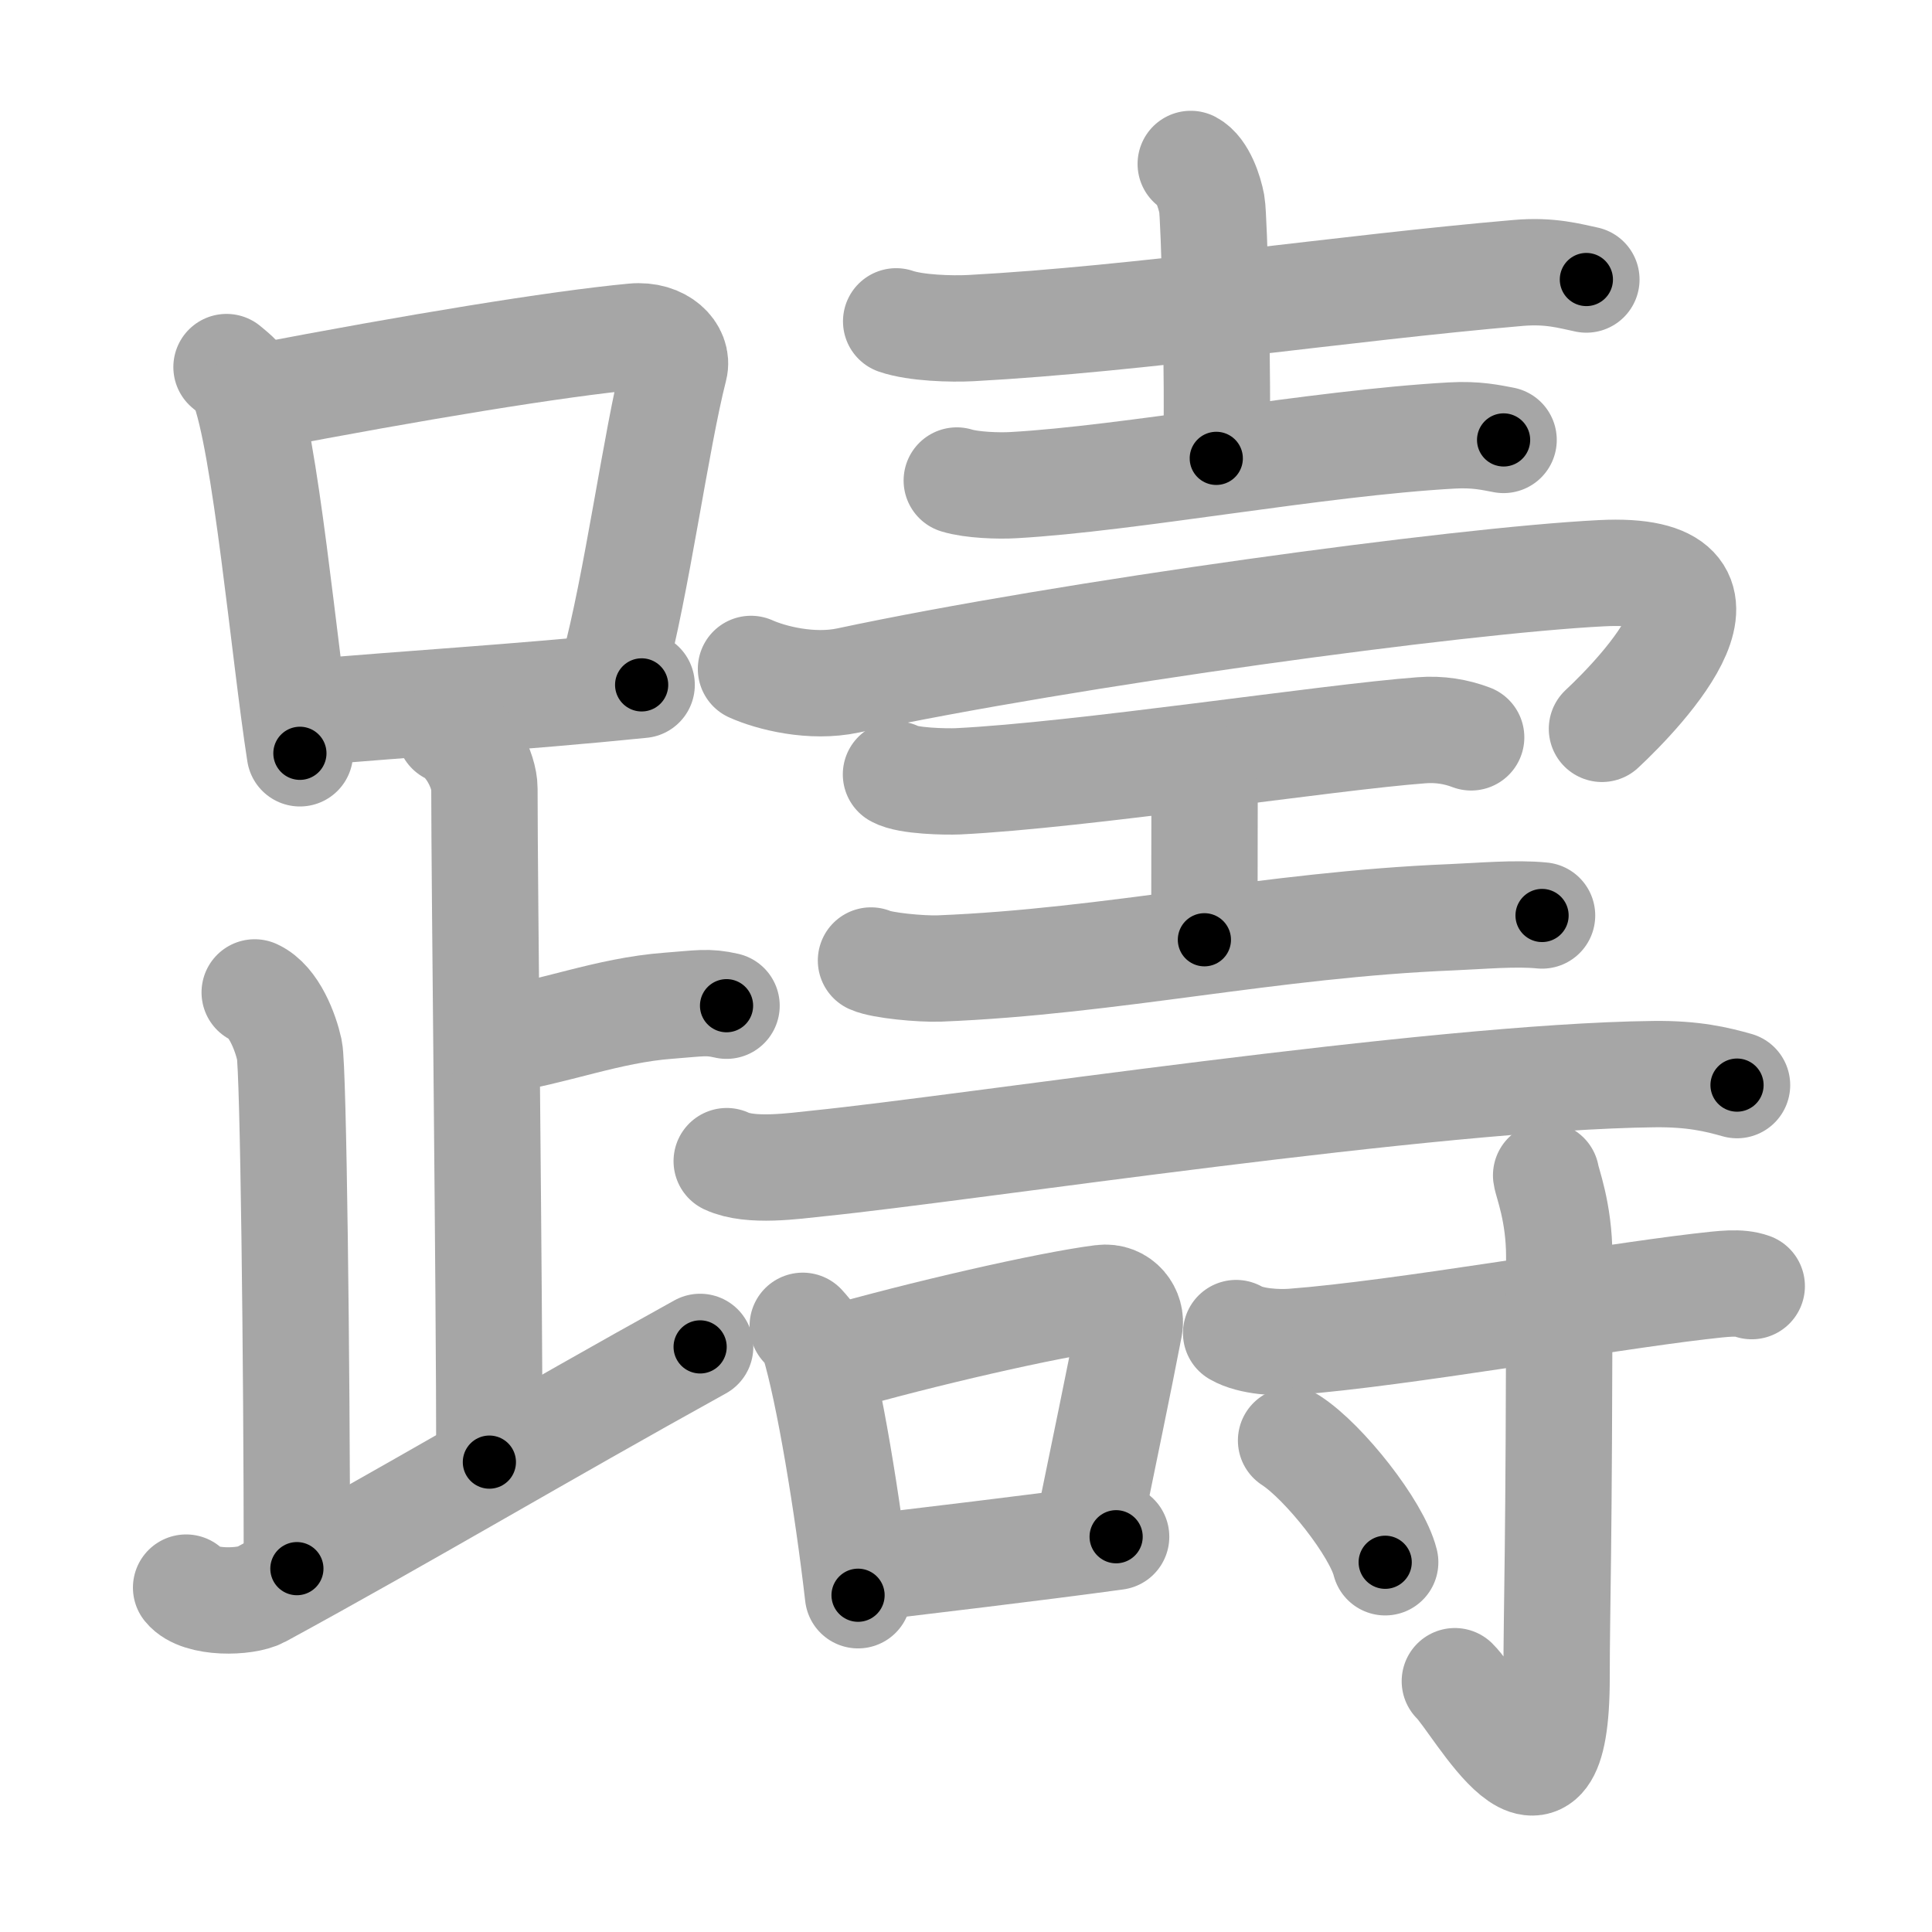 <svg xmlns="http://www.w3.org/2000/svg" viewBox="0 0 109 109" id="8e8a"><g fill="none" stroke="#a6a6a6" stroke-width="6" stroke-linecap="round" stroke-linejoin="round"><g><g><g><path d="M12.78,20.71c0.37,0.32,0.75,0.58,0.91,0.97c1.28,3.13,2.35,15.2,3.23,20.82" /><path d="M14.61,22.4c8.76-1.68,16.79-3,21.13-3.41c1.58-0.15,2.54,0.89,2.31,1.77c-1.04,4.06-2.15,12.35-3.43,17" /><path d="M17.56,40.19c5.09-0.46,11.65-0.84,18.64-1.55" /></g><path d="M25.37,41.24c1.09,0.5,1.96,2.23,1.96,3.25c0,5.51,0.28,28.01,0.28,38" /><path d="M27.88,58.74c3.37-0.49,6.37-1.74,9.85-2c1.74-0.13,2.18-0.25,3.26,0" /><path d="M14.37,55.99c1.09,0.5,1.74,2.25,1.96,3.25c0.22,1,0.42,17.51,0.42,29.26" /><path d="M10.5,89.57c0.75,0.93,3.37,0.85,4.2,0.4C22.91,85.5,30.44,81,39.5,75.99" /></g><g><g><path d="M50.56,18.13c1.1,0.38,3.12,0.44,4.23,0.38c9.47-0.51,20.97-2.26,30.85-3.11c1.82-0.16,2.94,0.18,3.86,0.37" /><path d="M67.18,9.25c0.66,0.35,1.06,1.57,1.19,2.27c0.13,0.7,0.38,9.97,0.25,14.34" /><path d="M53.98,27.11c0.84,0.26,2.37,0.31,3.2,0.26C63.75,27,74.25,25,81.9,24.57c1.39-0.08,2.23,0.12,2.93,0.25" /></g><g><path d="M42.37,37.74c1.14,0.51,3.42,1.09,5.48,0.65c12.4-2.64,34.4-5.64,42.49-6.05c9.11-0.47,2.31,6.66,0.04,8.78" /><g><path d="M50.55,43.69c0.66,0.38,2.82,0.42,3.5,0.39c6.94-0.34,20.9-2.49,26.15-2.88c1.02-0.08,1.96,0.08,2.8,0.4" /><path d="M67.59,43.54c0.37,0.62,0.37,0.99,0.37,1.48c0,3.46-0.01,2.06-0.01,8" /><path d="M49.14,54.19c0.62,0.28,2.82,0.49,3.87,0.45c9.74-0.39,18.62-2.47,28.88-2.89c1.68-0.07,3.61-0.25,5.11-0.1" /></g><g><path d="M41,65.51c1.34,0.63,3.81,0.27,5.15,0.13c8.57-0.87,34.6-4.89,47.14-5.04c2.24-0.03,3.58,0.3,4.71,0.62" /></g><g><path d="M45.29,74.8c0.25,0.29,0.51,0.53,0.62,0.89c0.87,2.85,1.91,9.2,2.5,14.31" /><path d="M46.85,76.73c5.13-1.48,12.37-3.13,15.31-3.5c1.07-0.14,1.72,0.81,1.56,1.61c-0.64,3.33-1.38,6.84-2.32,11.44" /><path d="M48.53,88.5c3.45-0.42,9.71-1.15,14.44-1.8" /></g><g><path d="M69.74,75.21c0.84,0.49,2.37,0.56,3.23,0.49c6.03-0.46,17.28-2.46,22.92-3.12c1.39-0.16,2.24-0.27,2.94-0.02" /><path d="M87.23,66.31c0.05,0.4,0.74,2.06,0.74,4.58c0,16.92-0.15,19.64-0.15,23.75c0,9.98-4.44,1.48-5.74,0.21" /><path d="M72.84,81.27c1.87,1.21,4.84,4.98,5.31,6.87" /></g></g></g></g></g><g fill="none" stroke="#000" stroke-width="3" stroke-linecap="round" stroke-linejoin="round"><path d="M12.78,20.71c0.37,0.32,0.75,0.58,0.91,0.97c1.28,3.13,2.35,15.2,3.23,20.82" stroke-dasharray="22.438" stroke-dashoffset="22.438"><animate attributeName="stroke-dashoffset" values="22.438;22.438;0" dur="0.224s" fill="freeze" begin="0s;8e8a.click" /></path><path d="M14.61,22.4c8.76-1.68,16.79-3,21.13-3.41c1.58-0.15,2.54,0.89,2.31,1.77c-1.04,4.06-2.15,12.35-3.43,17" stroke-dasharray="42.141" stroke-dashoffset="42.141"><animate attributeName="stroke-dashoffset" values="42.141" fill="freeze" begin="8e8a.click" /><animate attributeName="stroke-dashoffset" values="42.141;42.141;0" keyTimes="0;0.347;1" dur="0.645s" fill="freeze" begin="0s;8e8a.click" /></path><path d="M17.56,40.19c5.09-0.46,11.65-0.84,18.64-1.55" stroke-dasharray="18.706" stroke-dashoffset="18.706"><animate attributeName="stroke-dashoffset" values="18.706" fill="freeze" begin="8e8a.click" /><animate attributeName="stroke-dashoffset" values="18.706;18.706;0" keyTimes="0;0.775;1" dur="0.832s" fill="freeze" begin="0s;8e8a.click" /></path><path d="M25.37,41.24c1.09,0.5,1.96,2.23,1.96,3.25c0,5.51,0.28,28.01,0.28,38" stroke-dasharray="41.952" stroke-dashoffset="41.952"><animate attributeName="stroke-dashoffset" values="41.952" fill="freeze" begin="8e8a.click" /><animate attributeName="stroke-dashoffset" values="41.952;41.952;0" keyTimes="0;0.665;1" dur="1.252s" fill="freeze" begin="0s;8e8a.click" /></path><path d="M27.88,58.74c3.37-0.49,6.37-1.74,9.85-2c1.74-0.13,2.18-0.25,3.26,0" stroke-dasharray="13.34" stroke-dashoffset="13.34"><animate attributeName="stroke-dashoffset" values="13.34" fill="freeze" begin="8e8a.click" /><animate attributeName="stroke-dashoffset" values="13.34;13.34;0" keyTimes="0;0.824;1" dur="1.519s" fill="freeze" begin="0s;8e8a.click" /></path><path d="M14.37,55.99c1.09,0.5,1.74,2.25,1.96,3.25c0.22,1,0.42,17.51,0.42,29.26" stroke-dasharray="33.176" stroke-dashoffset="33.176"><animate attributeName="stroke-dashoffset" values="33.176" fill="freeze" begin="8e8a.click" /><animate attributeName="stroke-dashoffset" values="33.176;33.176;0" keyTimes="0;0.821;1" dur="1.851s" fill="freeze" begin="0s;8e8a.click" /></path><path d="M10.5,89.57c0.75,0.93,3.37,0.85,4.2,0.4C22.91,85.5,30.44,81,39.5,75.99" stroke-dasharray="32.892" stroke-dashoffset="32.892"><animate attributeName="stroke-dashoffset" values="32.892" fill="freeze" begin="8e8a.click" /><animate attributeName="stroke-dashoffset" values="32.892;32.892;0" keyTimes="0;0.849;1" dur="2.18s" fill="freeze" begin="0s;8e8a.click" /></path><path d="M50.56,18.13c1.1,0.38,3.12,0.44,4.23,0.38c9.47-0.51,20.97-2.26,30.85-3.11c1.82-0.16,2.94,0.18,3.86,0.37" stroke-dasharray="39.175" stroke-dashoffset="39.175"><animate attributeName="stroke-dashoffset" values="39.175" fill="freeze" begin="8e8a.click" /><animate attributeName="stroke-dashoffset" values="39.175;39.175;0" keyTimes="0;0.848;1" dur="2.572s" fill="freeze" begin="0s;8e8a.click" /></path><path d="M67.18,9.25c0.66,0.35,1.06,1.57,1.19,2.27c0.13,0.7,0.38,9.97,0.25,14.34" stroke-dasharray="16.978" stroke-dashoffset="16.978"><animate attributeName="stroke-dashoffset" values="16.978" fill="freeze" begin="8e8a.click" /><animate attributeName="stroke-dashoffset" values="16.978;16.978;0" keyTimes="0;0.938;1" dur="2.742s" fill="freeze" begin="0s;8e8a.click" /></path><path d="M53.98,27.11c0.84,0.26,2.37,0.31,3.2,0.26C63.75,27,74.25,25,81.9,24.57c1.39-0.08,2.23,0.12,2.93,0.25" stroke-dasharray="31.059" stroke-dashoffset="31.059"><animate attributeName="stroke-dashoffset" values="31.059" fill="freeze" begin="8e8a.click" /><animate attributeName="stroke-dashoffset" values="31.059;31.059;0" keyTimes="0;0.898;1" dur="3.053s" fill="freeze" begin="0s;8e8a.click" /></path><path d="M42.37,37.74c1.14,0.51,3.42,1.09,5.48,0.65c12.4-2.64,34.4-5.64,42.49-6.05c9.11-0.47,2.31,6.66,0.04,8.78" stroke-dasharray="62.504" stroke-dashoffset="62.504"><animate attributeName="stroke-dashoffset" values="62.504" fill="freeze" begin="8e8a.click" /><animate attributeName="stroke-dashoffset" values="62.504;62.504;0" keyTimes="0;0.867;1" dur="3.523s" fill="freeze" begin="0s;8e8a.click" /></path><path d="M50.55,43.69c0.66,0.38,2.82,0.42,3.5,0.39c6.94-0.34,20.9-2.49,26.15-2.88c1.02-0.08,1.96,0.08,2.8,0.4" stroke-dasharray="32.712" stroke-dashoffset="32.712"><animate attributeName="stroke-dashoffset" values="32.712" fill="freeze" begin="8e8a.click" /><animate attributeName="stroke-dashoffset" values="32.712;32.712;0" keyTimes="0;0.915;1" dur="3.85s" fill="freeze" begin="0s;8e8a.click" /></path><path d="M67.59,43.54c0.37,0.62,0.37,0.99,0.37,1.48c0,3.46-0.01,2.06-0.01,8" stroke-dasharray="9.552" stroke-dashoffset="9.552"><animate attributeName="stroke-dashoffset" values="9.552" fill="freeze" begin="8e8a.click" /><animate attributeName="stroke-dashoffset" values="9.552;9.552;0" keyTimes="0;0.953;1" dur="4.041s" fill="freeze" begin="0s;8e8a.click" /></path><path d="M49.14,54.19c0.62,0.28,2.82,0.49,3.87,0.45c9.74-0.39,18.62-2.47,28.88-2.89c1.68-0.07,3.61-0.25,5.11-0.1" stroke-dasharray="38.064" stroke-dashoffset="38.064"><animate attributeName="stroke-dashoffset" values="38.064" fill="freeze" begin="8e8a.click" /><animate attributeName="stroke-dashoffset" values="38.064;38.064;0" keyTimes="0;0.914;1" dur="4.422s" fill="freeze" begin="0s;8e8a.click" /></path><path d="M41,65.51c1.34,0.63,3.81,0.27,5.15,0.13c8.57-0.87,34.6-4.89,47.14-5.04c2.24-0.03,3.58,0.3,4.71,0.62" stroke-dasharray="57.405" stroke-dashoffset="57.405"><animate attributeName="stroke-dashoffset" values="57.405" fill="freeze" begin="8e8a.click" /><animate attributeName="stroke-dashoffset" values="57.405;57.405;0" keyTimes="0;0.885;1" dur="4.996s" fill="freeze" begin="0s;8e8a.click" /></path><path d="M45.29,74.8c0.25,0.29,0.51,0.53,0.62,0.89c0.87,2.85,1.91,9.2,2.5,14.31" stroke-dasharray="15.635" stroke-dashoffset="15.635"><animate attributeName="stroke-dashoffset" values="15.635" fill="freeze" begin="8e8a.click" /><animate attributeName="stroke-dashoffset" values="15.635;15.635;0" keyTimes="0;0.97;1" dur="5.152s" fill="freeze" begin="0s;8e8a.click" /></path><path d="M46.85,76.73c5.13-1.48,12.37-3.13,15.31-3.5c1.07-0.14,1.72,0.81,1.56,1.61c-0.64,3.33-1.38,6.84-2.32,11.44" stroke-dasharray="30.009" stroke-dashoffset="30.009"><animate attributeName="stroke-dashoffset" values="30.009" fill="freeze" begin="8e8a.click" /><animate attributeName="stroke-dashoffset" values="30.009;30.009;0" keyTimes="0;0.945;1" dur="5.452s" fill="freeze" begin="0s;8e8a.click" /></path><path d="M48.53,88.5c3.45-0.42,9.71-1.15,14.44-1.8" stroke-dasharray="14.553" stroke-dashoffset="14.553"><animate attributeName="stroke-dashoffset" values="14.553" fill="freeze" begin="8e8a.click" /><animate attributeName="stroke-dashoffset" values="14.553;14.553;0" keyTimes="0;0.949;1" dur="5.743s" fill="freeze" begin="0s;8e8a.click" /></path><path d="M69.74,75.21c0.84,0.49,2.37,0.56,3.23,0.49c6.03-0.46,17.28-2.46,22.92-3.12c1.39-0.16,2.24-0.27,2.94-0.02" stroke-dasharray="29.407" stroke-dashoffset="29.407"><animate attributeName="stroke-dashoffset" values="29.407" fill="freeze" begin="8e8a.click" /><animate attributeName="stroke-dashoffset" values="29.407;29.407;0" keyTimes="0;0.951;1" dur="6.037s" fill="freeze" begin="0s;8e8a.click" /></path><path d="M87.23,66.31c0.05,0.4,0.74,2.06,0.74,4.58c0,16.92-0.15,19.64-0.15,23.75c0,9.98-4.44,1.48-5.74,0.21" stroke-dasharray="40.183" stroke-dashoffset="40.183"><animate attributeName="stroke-dashoffset" values="40.183" fill="freeze" begin="8e8a.click" /><animate attributeName="stroke-dashoffset" values="40.183;40.183;0" keyTimes="0;0.938;1" dur="6.439s" fill="freeze" begin="0s;8e8a.click" /></path><path d="M72.84,81.27c1.87,1.21,4.84,4.98,5.31,6.87" stroke-dasharray="8.8" stroke-dashoffset="8.8"><animate attributeName="stroke-dashoffset" values="8.8" fill="freeze" begin="8e8a.click" /><animate attributeName="stroke-dashoffset" values="8.8;8.8;0" keyTimes="0;0.973;1" dur="6.615s" fill="freeze" begin="0s;8e8a.click" /></path></g></svg>